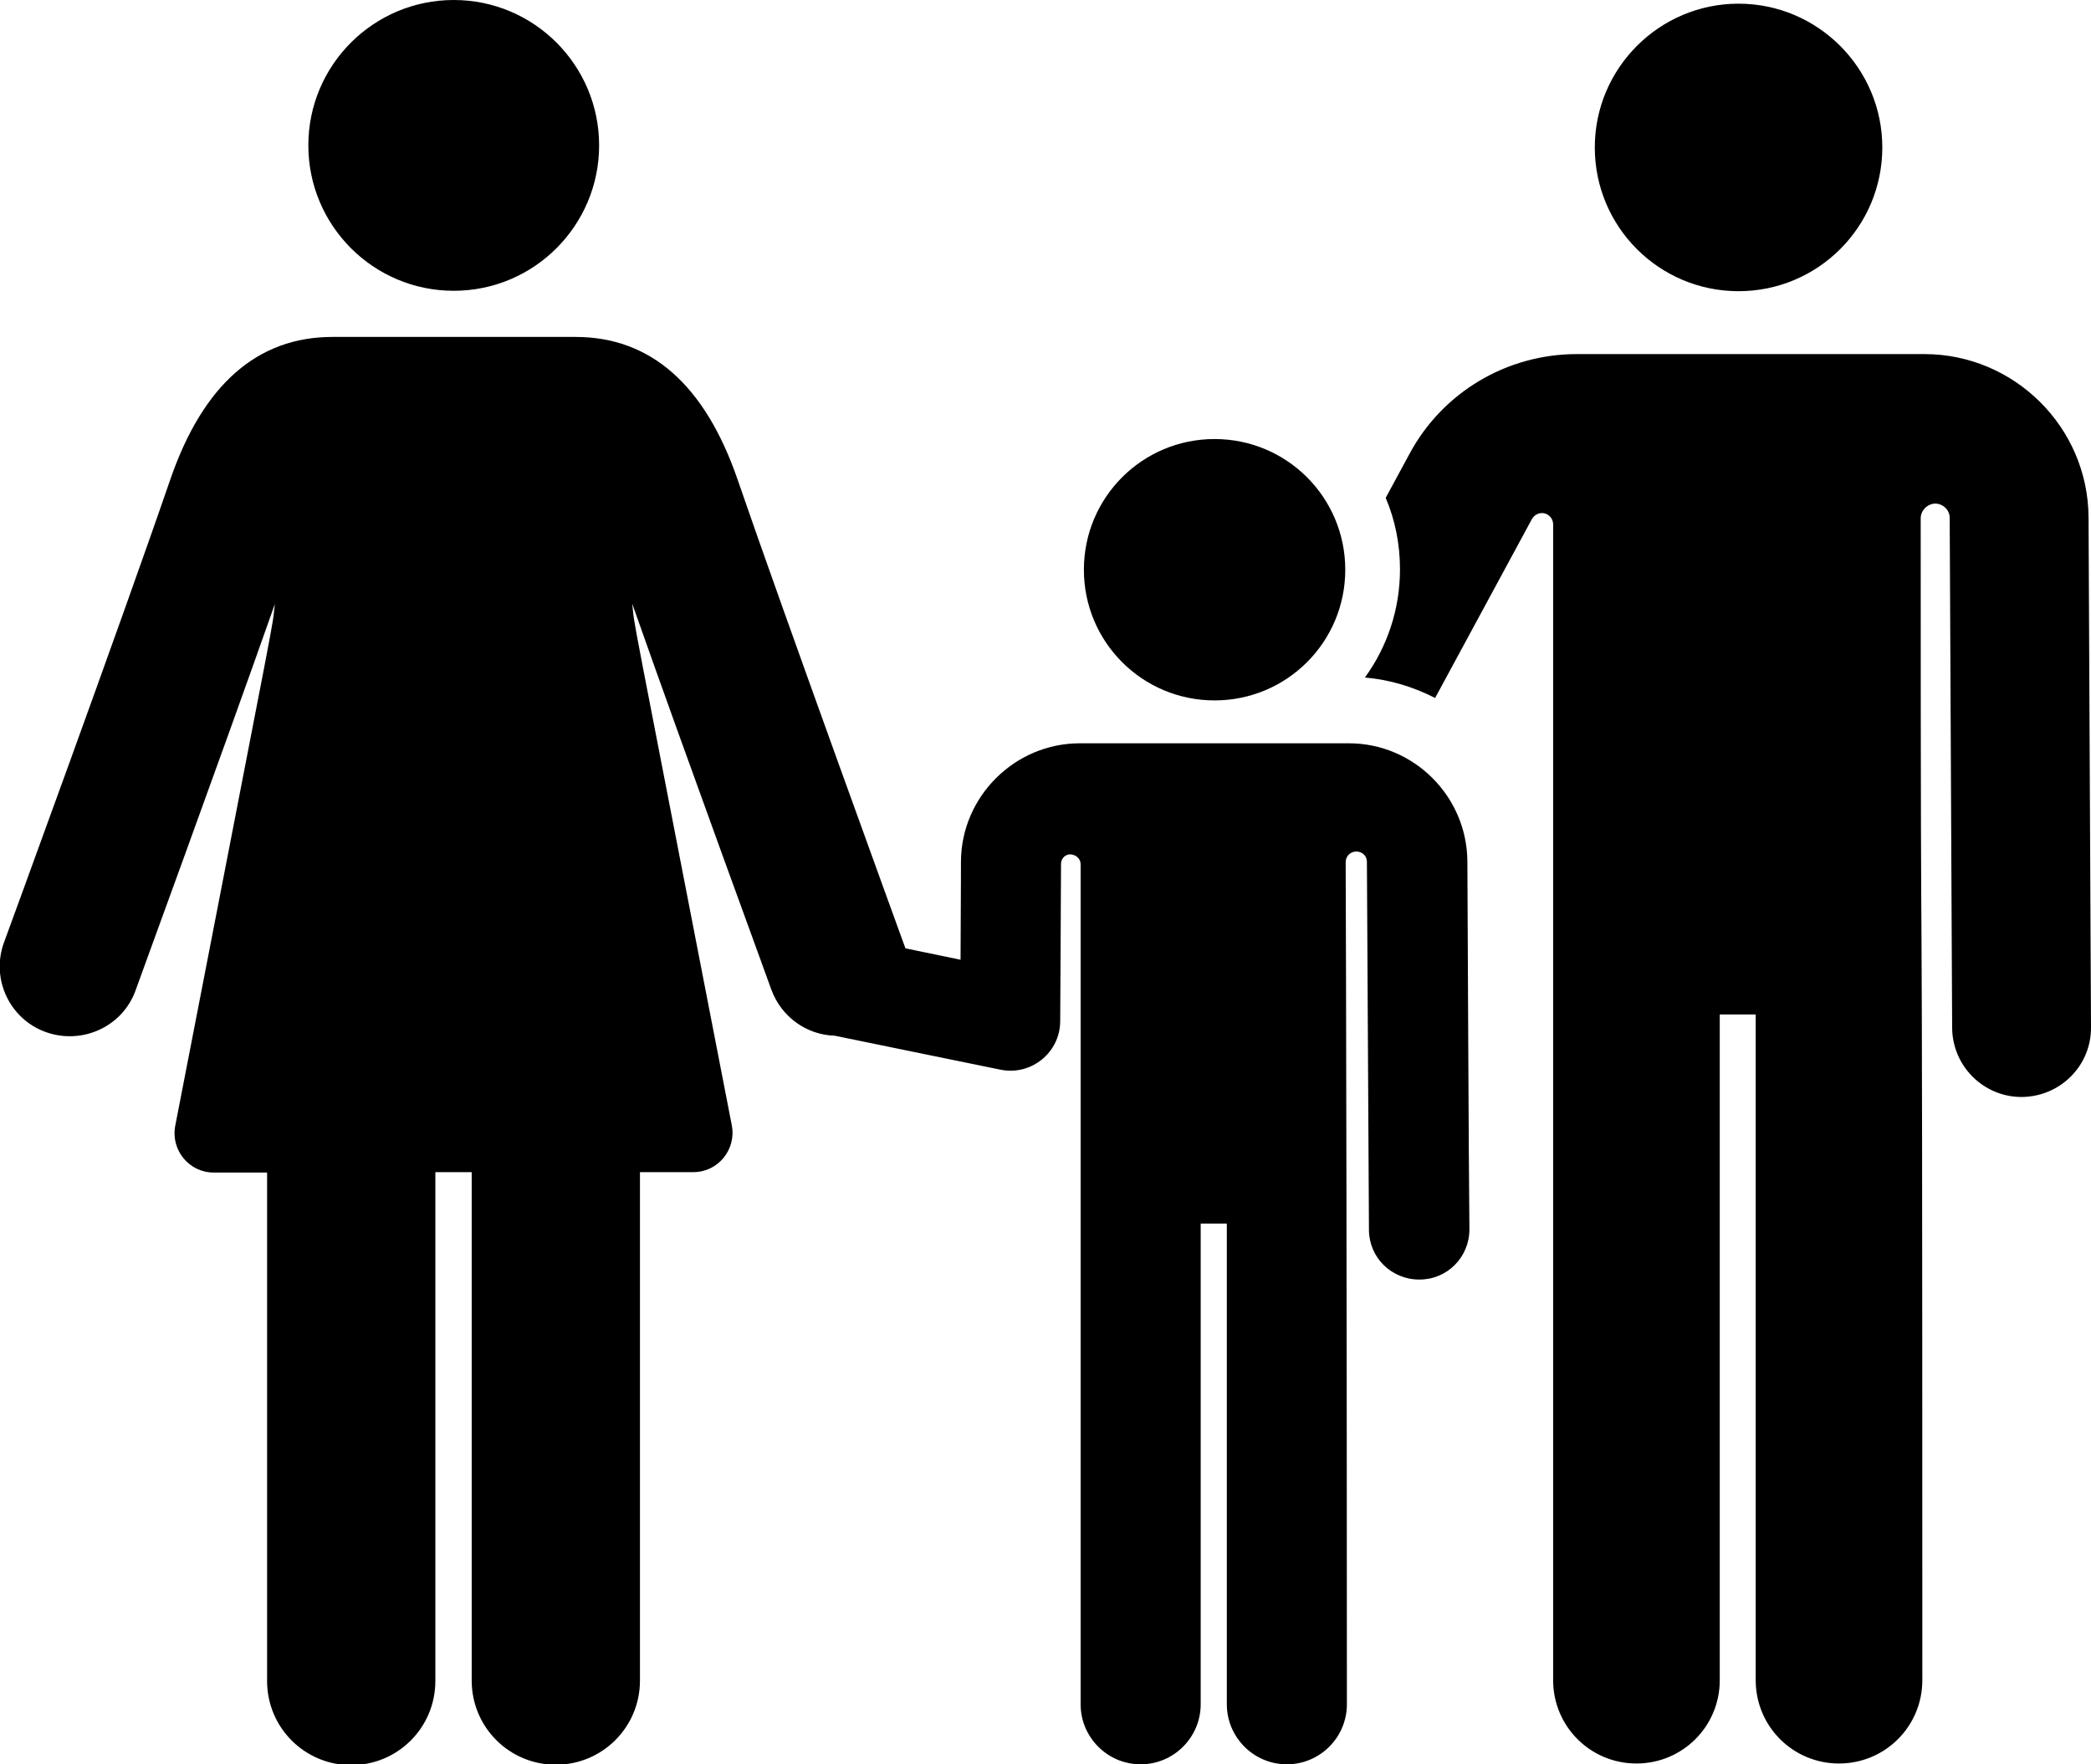 <?xml version="1.0" encoding="utf-8"?>
<svg version="1.1" id="Calque_1" xmlns="http://www.w3.org/2000/svg" x="0px"
     y="0px"
     viewBox="0 0 512 432" enable-background="new 0 0 512 432" xml:space="preserve">
<title>famille</title>
    <path d="M511.4,126.7c-0.1-22.1-18.2-40-40.2-40c-7.8,0-76.9,0-85.1,0c-17.1,0-32.8,9.3-40.9,24.3l-5.9,10.9
	c2.3,5.4,3.5,11.3,3.5,17.5c0,9.9-3.2,19.1-8.6,26.5c6.1,0.5,11.9,2.3,17.2,5l23.7-43.8c0.6-1.1,1.9-1.7,3.1-1.4
	c1.2,0.3,2.1,1.4,2.1,2.7v283c0,11.3,9.1,20.4,20.4,20.4c11.3,0,20.4-9.1,20.4-20.4v-163h8.8v163c0,11.3,9.1,20.4,20.4,20.4
	s20.4-9.1,20.4-20.4c0-263.4-0.4-123.9-0.4-284.5c0-1.9,1.6-3.5,3.5-3.6c1.9,0,3.6,1.5,3.6,3.5l0.6,124.9c0.1,9.4,7.7,16.9,17,16.9
	c0,0,0.1,0,0.1,0c9.4-0.1,17-7.7,16.9-17.1C512,251.6,511.4,126.7,511.4,126.7z M359.3,210.9c-0.1-15.9-13.1-28.9-29-28.9h-65.9
	c-15.9,0-29,13-29.1,28.9c0,5,0,0.7-0.1,24.1l-13.5-2.8c0,0-30.3-83.3-41.1-114.8c-8-23.2-21.3-34.9-39.7-34.9
	c-25.5,0-33.4,0-59.5,0c-18.4,0-31.7,11.7-39.7,34.9C29.4,153.2,1.3,229.9,1,230.7c-3.3,8.9,1.3,18.8,10.2,22s18.8-1.3,22-10.2
	c0.2-0.7,20.4-55.7,34.1-94.6c-0.9,7.5,2-8.3-24.4,127.8c-1.1,5.9,3.4,11.4,9.4,11.4c3.7,0,8.1,0,13.1,0v124.5
	c0,11.4,9.2,20.6,20.6,20.6s20.6-9.2,20.6-20.6V287c3,0,5.9,0,8.9,0v124.5c0,11.4,9.2,20.6,20.6,20.6s20.6-9.2,20.6-20.6V287
	c5,0,9.4,0,13.1,0c6,0,10.5-5.5,9.4-11.4c-26.4-136.1-23.5-120.2-24.4-127.8c13.7,38.9,33.9,93.9,34.1,94.6
	c2.5,6.7,8.7,11,15.5,11.2c13.7,2.8,23.8,4.9,40.5,8.3c7.6,1.6,14.7-4.2,14.7-11.9c0,0,0.2-34.5,0.2-38.5c0-1.3,1.1-2.4,2.4-2.3
	s2.4,1.1,2.4,2.4c0,33.1,0,191.9,0,205.7c0,8.1,6.6,14.7,14.7,14.7c8.1,0,14.7-6.6,14.7-14.7c0-14.6,0-102.9,0-117.7h6.4
	c0,14.8,0,103.1,0,117.7c0,8.1,6.6,14.7,14.7,14.7c8.1,0,14.7-6.6,14.7-14.7c0-84.6-0.2-184.1-0.3-206.2c0-1.4,1.1-2.6,2.6-2.6
	s2.6,1.1,2.6,2.5l0.5,90.1c0,6.8,5.5,12.2,12.3,12.2c0,0,0.1,0,0.1,0c6.8,0,12.2-5.5,12.2-12.3c0,0,0,0,0-0.1
	C359.6,282.3,359.4,227.7,359.3,210.9L359.3,210.9z M460.9,36.1c0,19.5-15.8,35.2-35.2,35.2c-19.5,0-35.2-15.8-35.2-35.2
	s15.8-35.2,35.2-35.2C445.1,0.9,460.9,16.7,460.9,36.1z M329.4,139.5c0,17.7-14.3,32-32,32s-32-14.3-32-32s14.3-32,32-32
	S329.4,121.8,329.4,139.5z M111.1,0C91.5,0,75.5,15.9,75.5,35.6c0,19.6,15.9,35.6,35.6,35.6s35.6-16,35.6-35.6
	C146.7,16,130.8,0,111.1,0z"/>






</svg>
